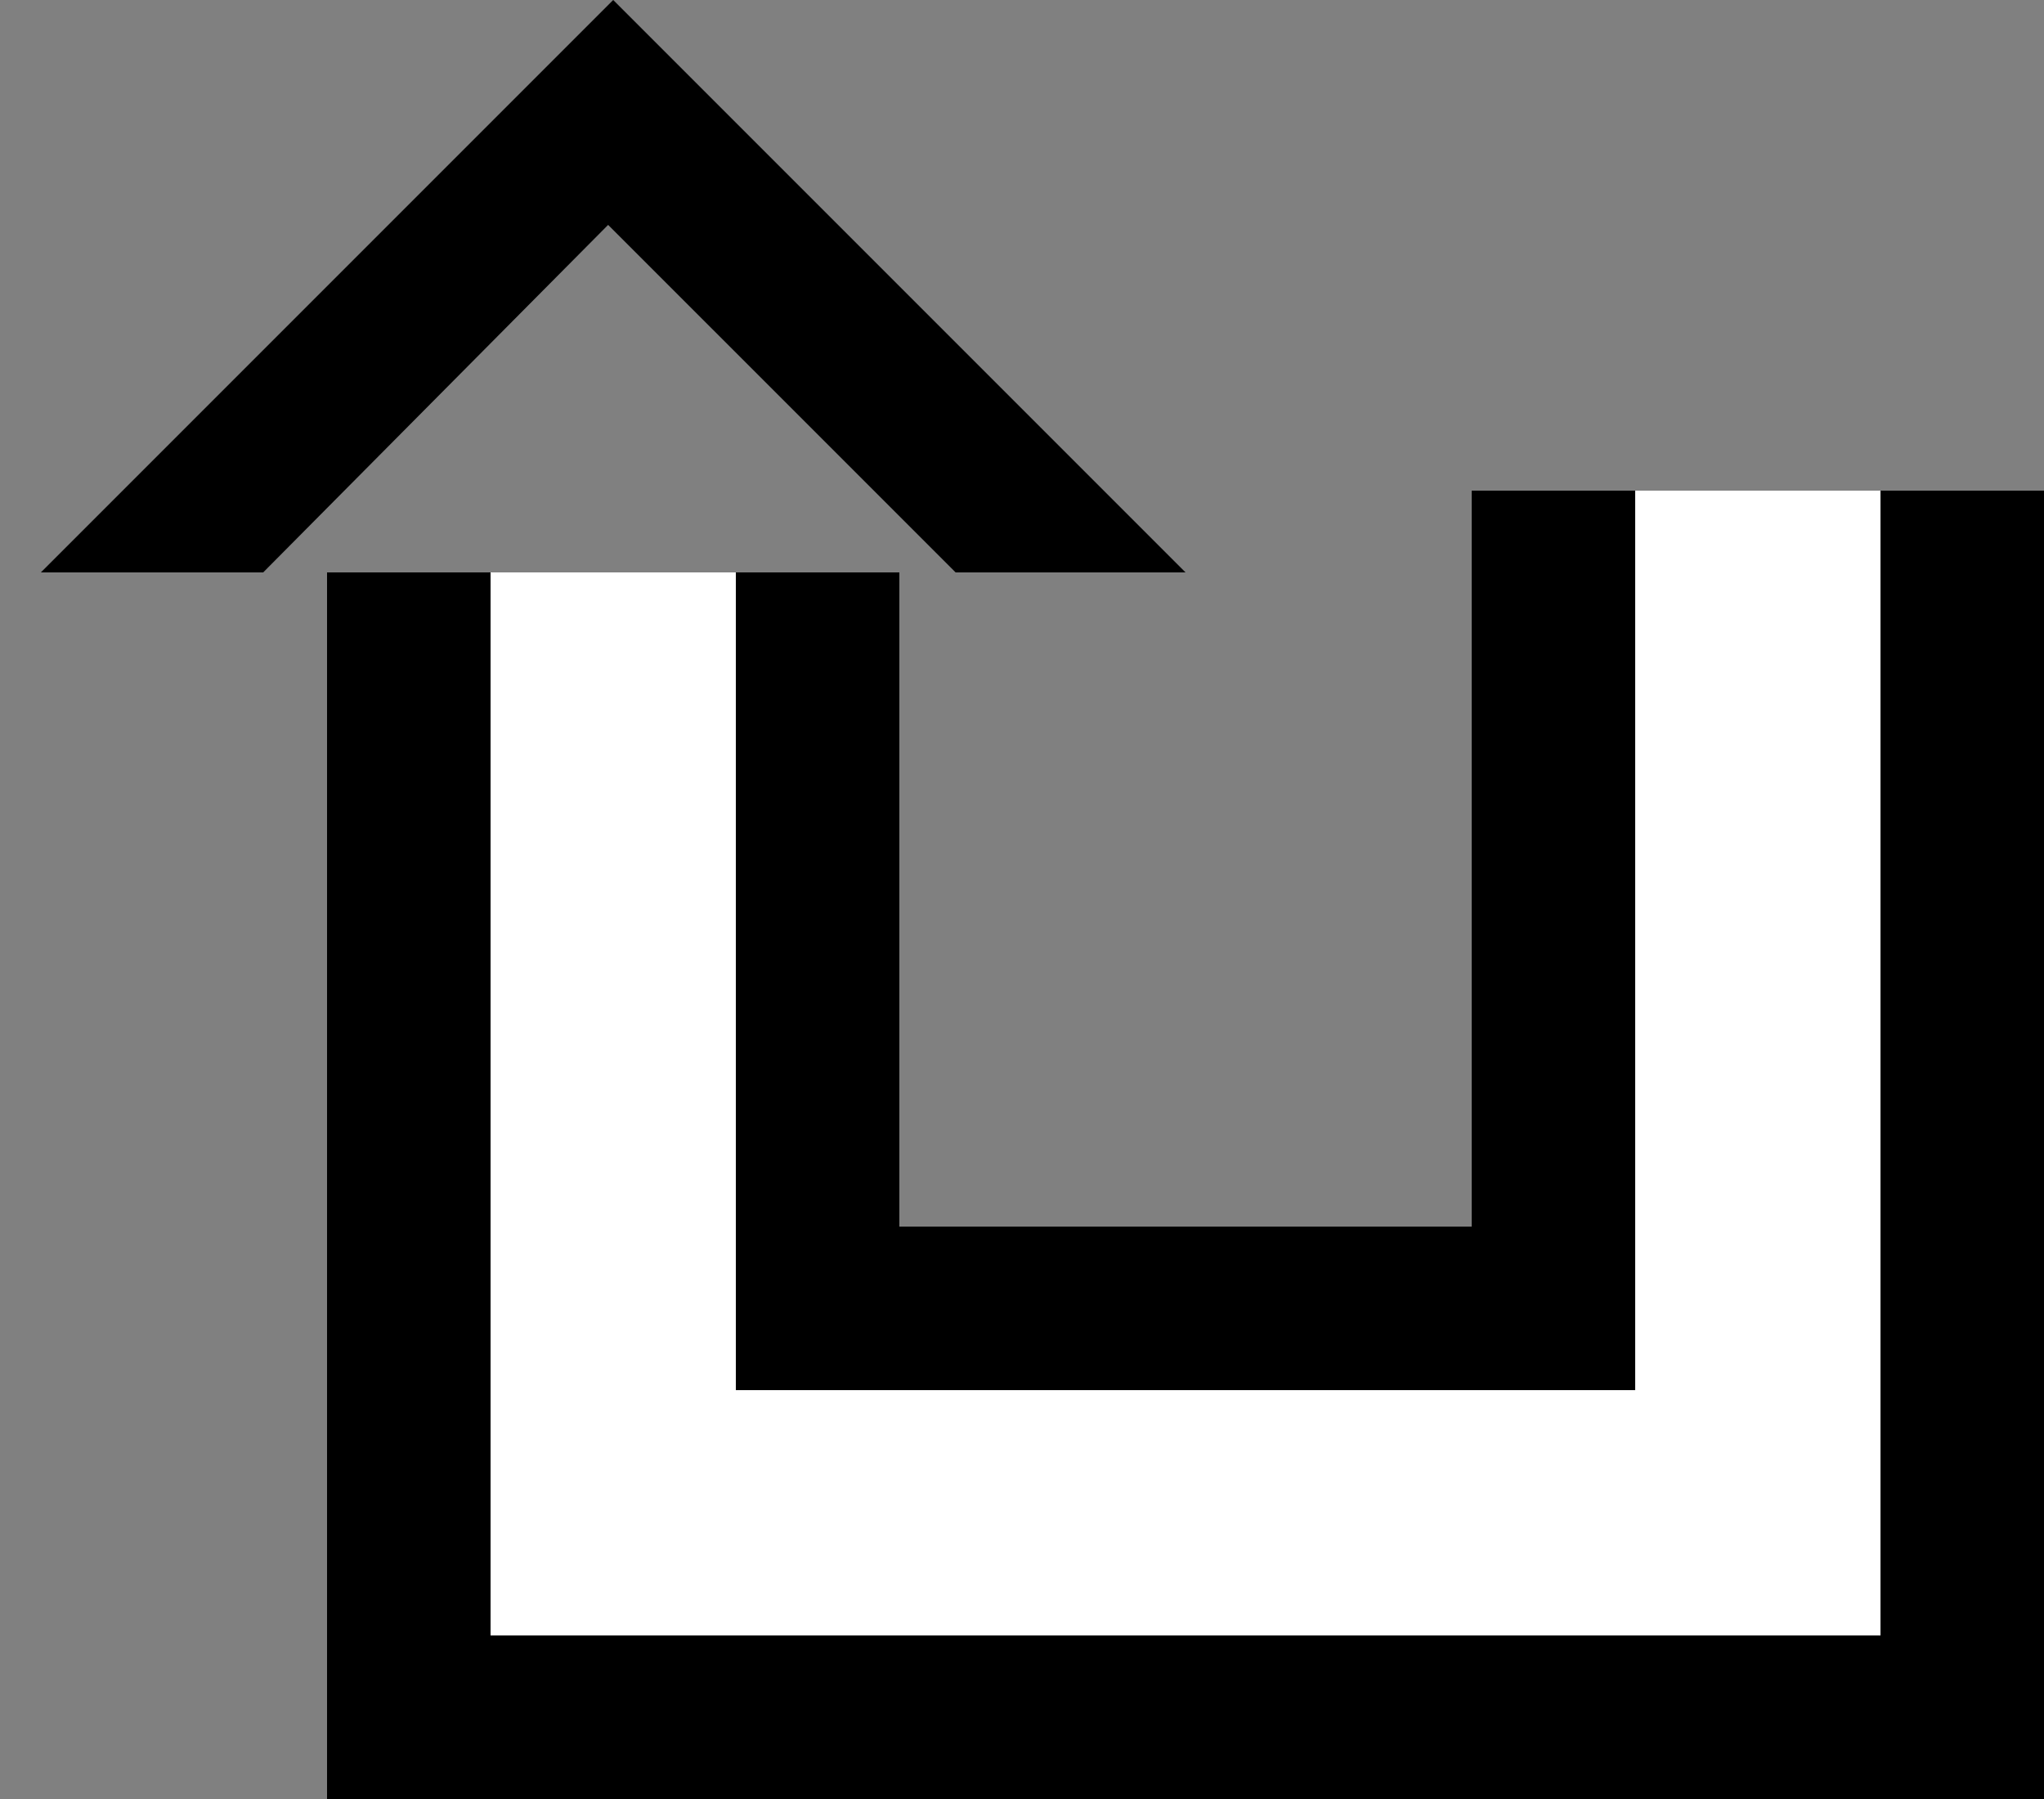 <svg xmlns="http://www.w3.org/2000/svg" version="1.0" width="25" height="22"><rect width="100%" height="100%" fill="#808080" stroke="none"/><path d="M7.5 0l-7 7h2.719l4.219-4.25L11.688 7H14.5l-7-7z"/><path d="M23 6v14H6V7H4v15h21V6h-2z"/><path d="M18 6v9h-7V7H9v10h11V6h-2z"/><path d="M20 6v11H9V7H6v13h17V6h-3z" fill="#fff"/></svg>